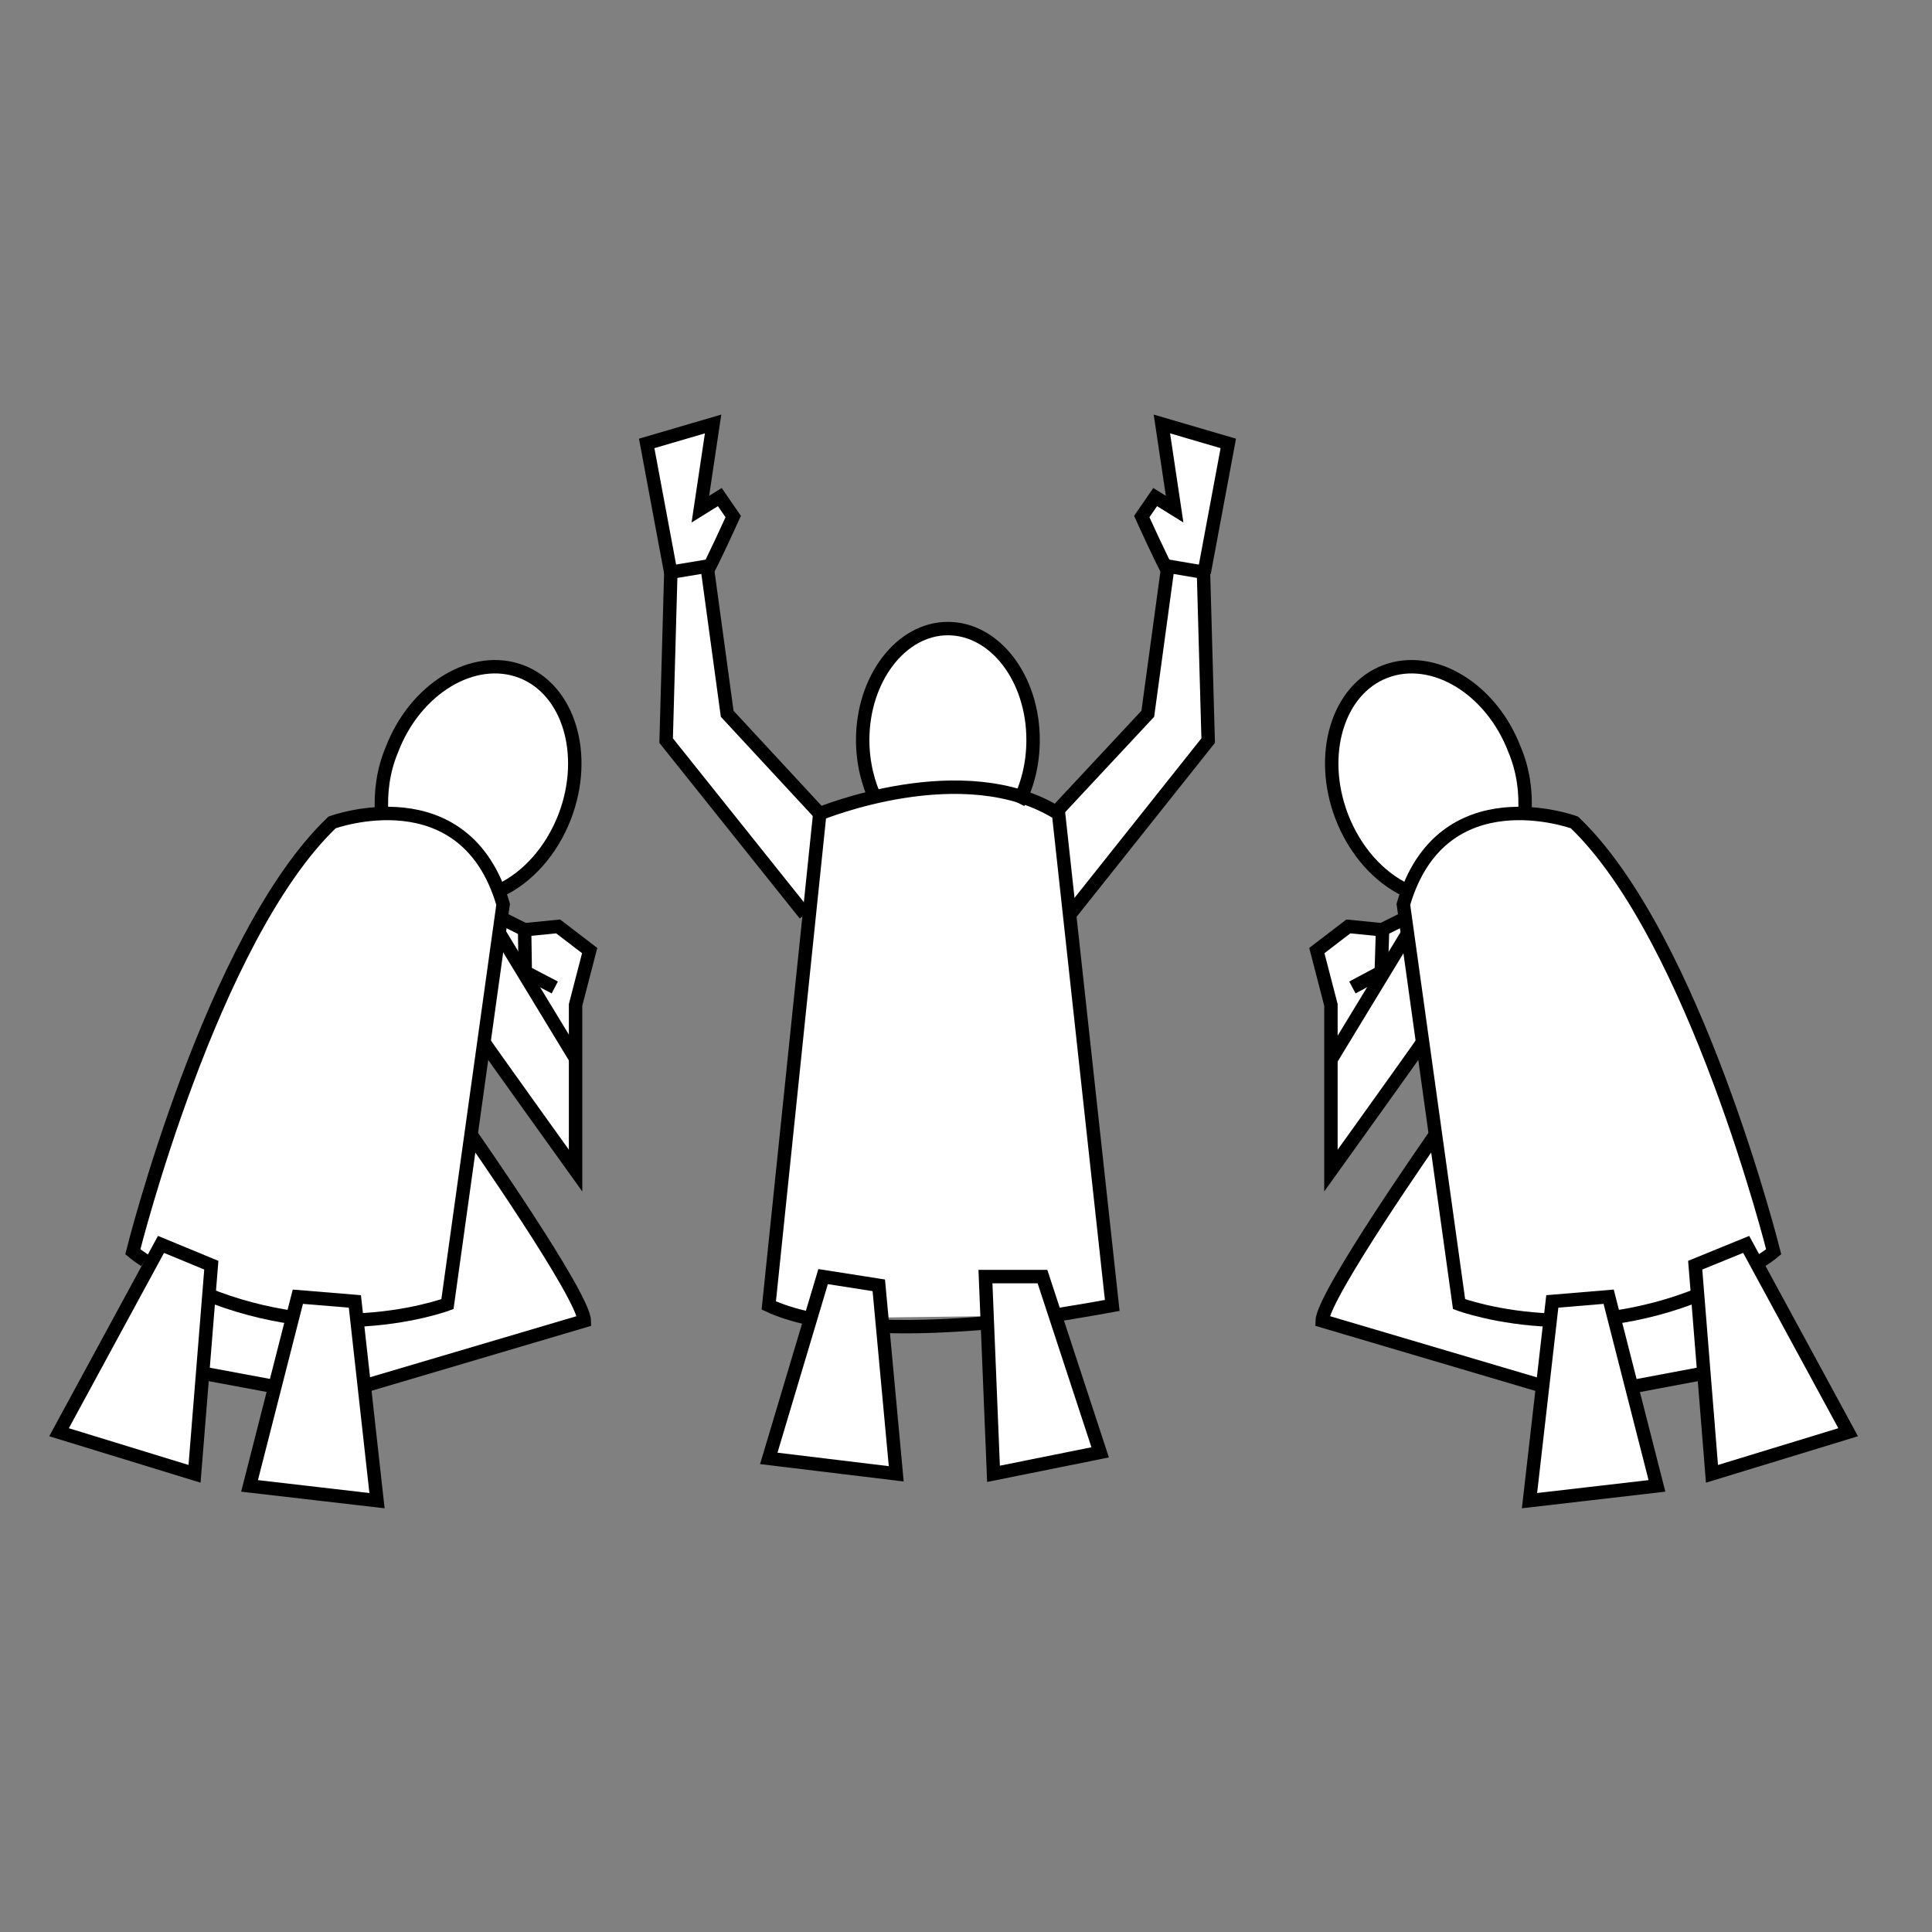 <?xml version="1.0" encoding="utf-8"?>
<!-- Generator: Adobe Illustrator 20.1.0, SVG Export Plug-In . SVG Version: 6.00 Build 0)  -->
<!DOCTYPE svg PUBLIC "-//W3C//DTD SVG 1.0//EN" "http://www.w3.org/TR/2001/REC-SVG-20010904/DTD/svg10.dtd">
<svg version="1.0" xmlns="http://www.w3.org/2000/svg" xmlns:xlink="http://www.w3.org/1999/xlink" x="0px" y="0px" width="288px"
	 height="288px" viewBox="0 0 288 288" enable-background="new 0 0 288 288" xml:space="preserve">
<rect x="0" y="0" width="288" height="288" fill="#808080" stroke="none"/>
<g id="Color">
	<g>
		<path fill="#FFFFFF" d="M85.8,174.5v-24.7l2.1-8.1l-4.7-3.6l-5,0.5l0-0.1c0,0,0,0.1,0,0.1L75,137l-2.5,15.9l2.5-18.1
			c-0.2-0.8-0.5-1.6-0.8-2.4l0.4,0.3c4-1.9,7.6-5.8,9.6-11c3.5-9.2,0.6-18.9-6.5-21.6c-7.1-2.7-15.8,2.5-19.3,11.7
			c-1.3,3.1-1.7,6.4-1.5,9.4l0.1,0.1c-4.3,0.1-7.5,1.3-7.5,1.3c-18,17.2-29.7,64-29.7,64c0.6,0.5,1.2,0.9,1.8,1.3l1,0.3L8.8,213.5
			c0,0,20.2,6.2,20.2,6.2c0.2-2.8-0.3-14.8,2.7-14.8c1,0,1.9,0.5,2.9,0.7c1.2,0.2,2.4-0.1,3.6-0.1c4.8,0.1,1.5,6.3,0.8,9.1
			c-0.6,2.3-1.2,4.7-1.8,7l19,2.2l-1.9-17.1l32.8-9.7c-0.1-3.8-16.5-27.2-16.9-27.8l1.9-13.8C73,156.6,85.8,174.5,85.8,174.5z
			 M54.3,206.6"/>
		<path fill="#FFFFFF" d="M212.7,155.4l1.9,13.8c-0.4,0.6-16.8,24-16.9,27.8l32.8,9.7l-1.9,17.1l19-2.2c-0.6-2.3-1.2-4.7-1.8-7
			c-0.7-2.8-4-9,0.8-9.1c1.2,0,2.4,0.3,3.6,0.1c1-0.2,1.9-0.7,2.9-0.7c3,0,2.5,12,2.7,14.8c0,0,20.2-6.2,20.2-6.2l-13.8-25.3l1-0.3
			c0.6-0.4,1.2-0.8,1.8-1.3c0,0-11.7-46.8-29.7-64c0,0-3.3-1.2-7.5-1.3l0.1-0.1c0.2-3-0.2-6.3-1.5-9.4c-3.5-9.2-12.2-14.4-19.3-11.7
			c-7.1,2.7-10,12.4-6.5,21.6c2,5.2,5.6,9.1,9.6,11l0.4-0.3c-0.3,0.8-0.6,1.5-0.8,2.4l2.5,18.1l-2.5-15.9l-3.2,1.6c0,0,0-0.1,0-0.1
			l0,0.1l-5-0.5l-4.7,3.6l2.1,8.1v24.7C199,174.5,211.8,156.6,212.7,155.4z M230.5,206.6"/>
		<path fill="#FFFFFF" d="M105.5,84.9L105.5,84.9c0.3-0.2,3.8-7.9,3.8-7.9l-2-2.9l-2.9,1.8l1.9-12.7l-9.9,2.9l3.6,19.3l-0.7,25
			l20.7,25.9l2.2-15l-13.8-14.9L105.5,84.9z"/>
		<path fill="#FFFFFF" d="M183.1,66.1l-9.9-2.9l1.9,12.7l-2.9-1.8l-2,2.9c0,0,3.5,7.7,3.8,7.9l0,0l-2.9,21.5l-13.7,14.7
			c-1.6-1-3.4-1.8-5.2-2.3c1.1-2.5,1.7-5.4,1.7-8.5c0-9.2-5.7-16.6-12.7-16.6s-12.7,7.5-12.7,16.6c0,3.1,0.7,6,1.8,8.5
			c-4.9,1.1-8.2,2.5-8.2,2.5l-7.6,73.3c1.7,0.8,3.7,1.4,5.8,1.9l0.4,0l-6.2,20.9l19,2.3l-2-22c5.2,0.2,10.6-0.1,15.5-0.5l-15.5,0.5
			l-0.1-1.3l15.7-0.2l1,23.6l15.9-3.2l-6.7-20.5l0.3,0c4.4-0.7,8.2-1.4,8.2-1.4l-6.5-59.7l0.2,1.4l20.6-25.9l-0.7-25l0.1,0
			L183.1,66.1z"/>
	</g>
</g>
<g id="Lines">
	<path fill="none" stroke="#000000" stroke-width="2" stroke-miterlimit="10" d="M56.9,121.2c-0.2-3,0.2-6.3,1.5-9.4
		c3.5-9.2,12.2-14.4,19.3-11.7c7.1,2.7,10,12.4,6.5,21.6c-2,5.2-5.6,9.1-9.6,11"/>
	<path fill="none" stroke="#000000" stroke-width="2" stroke-miterlimit="10" d="M21.6,187.9c-0.6-0.4-1.2-0.8-1.8-1.3
		c0,0,11.7-46.8,29.7-64c0,0,19.8-7.3,25.5,12.2l-8.3,59.6c0,0-5.6,2.1-13.9,2.4"/>
	<polygon fill="none" stroke="#000000" stroke-width="2" stroke-miterlimit="10" points="31.5,188.6 24,185.5 8.8,213.5 29,219.7 	
		"/>
	<path fill="none" stroke="#000000" stroke-width="2" stroke-miterlimit="10" d="M43.7,196.4c-4.1-0.6-8.6-1.7-13.2-3.6"/>
	<polygon fill="none" stroke="#000000" stroke-width="2" stroke-miterlimit="10" points="44.4,193.3 52.9,194 56.2,223.7 
		37.2,221.5 	"/>
	<line fill="none" stroke="#000000" stroke-width="2" stroke-miterlimit="10" x1="30.2" y1="204.7" x2="40.4" y2="206.6"/>
	<path fill="none" stroke="#000000" stroke-width="2" stroke-miterlimit="10" d="M70.2,169.1c0,0,16.8,24,16.9,27.8l-32.8,9.7"/>
	<path fill="none" stroke="#000000" stroke-width="2" stroke-miterlimit="10" d="M72.1,155.3c0.5,0.8,13.7,19.2,13.7,19.2v-24.7
		l2.1-8.1l-4.7-3.6l-5,0.5L75,137"/>
	<line fill="none" stroke="#000000" stroke-width="2" stroke-miterlimit="10" x1="74.5" y1="139.2" x2="85.8" y2="157.8"/>
	<polyline fill="none" stroke="#000000" stroke-width="2" stroke-miterlimit="10" points="78.2,138.5 78.3,144.9 82.7,147.2 	"/>
	<path fill="none" stroke="#000000" stroke-width="2" stroke-miterlimit="10" d="M130.7,119.5c-1.3-2.6-2.1-5.8-2.1-9.2
		c0-9.1,5.7-16.6,12.7-16.6s12.7,7.4,12.7,16.6c0,3.5-0.8,6.7-2.2,9.4"/>
	<path fill="none" stroke="#000000" stroke-width="2" stroke-miterlimit="10" d="M120.4,196.5c-2.1-0.5-4.1-1.1-5.8-1.9l7.6-73.3
		c0,0,21.5-8.9,35.6,0l8,73.3c0,0-3.8,0.7-8.2,1.4"/>
	<polygon fill="none" stroke="#000000" stroke-width="2" stroke-miterlimit="10" points="122.7,190.3 131,191.6 133.6,219.7 
		114.6,217.4 	"/>
	<path fill="none" stroke="#000000" stroke-width="2" stroke-miterlimit="10" d="M147.1,197.2c-5,0.4-10.4,0.7-15.7,0.5"/>
	<polygon fill="none" stroke="#000000" stroke-width="2" stroke-miterlimit="10" points="146.9,190.3 148.1,219.7 164,216.5 
		155.4,190.3 	"/>
	<polyline fill="none" stroke="#000000" stroke-width="2" stroke-miterlimit="10" points="122.2,121.3 108.4,106.4 105.4,84.4 
		100,85.3 99.3,110.4 120,136.3 	"/>
	<path fill="none" stroke="#000000" stroke-width="2" stroke-miterlimit="10" d="M105.5,84.9c0.3-0.2,3.8-7.9,3.8-7.9l-2-2.9
		l-2.9,1.8l1.9-12.7l-9.9,2.9l3.6,19.3"/>
	<polyline fill="none" stroke="#000000" stroke-width="2" stroke-miterlimit="10" points="157.2,121.3 171.1,106.4 174.1,84.4 
		179.4,85.3 180.1,110.4 159.5,136.3 	"/>
	<path fill="none" stroke="#000000" stroke-width="2" stroke-miterlimit="10" d="M174,84.9c-0.3-0.2-3.8-7.9-3.8-7.9l2-2.9l2.9,1.8
		l-1.9-12.7l9.9,2.9l-3.6,19.3"/>
	<path fill="none" stroke="#000000" stroke-width="2" stroke-miterlimit="10" d="M227.3,121.2c0.2-3-0.2-6.3-1.5-9.4
		c-3.5-9.2-12.2-14.4-19.3-11.7s-10,12.4-6.5,21.6c2,5.2,5.6,9.1,9.6,11"/>
	<path fill="none" stroke="#000000" stroke-width="2" stroke-miterlimit="10" d="M262.6,187.9c0.6-0.4,1.2-0.8,1.8-1.3
		c0,0-11.7-46.8-29.7-64c0,0-19.8-7.3-25.5,12.2l8.3,59.6c0,0,5.6,2.1,13.9,2.4"/>
	<polygon fill="none" stroke="#000000" stroke-width="2" stroke-miterlimit="10" points="239.8,193.3 231.4,194 228,223.7 
		247,221.5 	"/>
	<path fill="none" stroke="#000000" stroke-width="2" stroke-miterlimit="10" d="M240.5,196.4c4.1-0.6,8.6-1.7,13.2-3.6"/>
	<polygon fill="none" stroke="#000000" stroke-width="2" stroke-miterlimit="10" points="252.7,188.6 260.3,185.5 275.5,213.5 
		255.2,219.7 	"/>
	<line fill="none" stroke="#000000" stroke-width="2" stroke-miterlimit="10" x1="254" y1="204.7" x2="243.9" y2="206.6"/>
	<path fill="none" stroke="#000000" stroke-width="2" stroke-miterlimit="10" d="M214,169.1c0,0-16.8,24-16.9,27.8l32.8,9.7"/>
	<path fill="none" stroke="#000000" stroke-width="2" stroke-miterlimit="10" d="M212.1,155.3c-0.5,0.8-13.7,19.2-13.7,19.2v-24.7
		l-2.1-8.1l4.7-3.6l5,0.5l3.2-1.6"/>
	<line fill="none" stroke="#000000" stroke-width="2" stroke-miterlimit="10" x1="209.8" y1="139.2" x2="198.5" y2="157.8"/>
	<polyline fill="none" stroke="#000000" stroke-width="2" stroke-miterlimit="10" points="206.1,138.5 205.9,144.9 201.6,147.2 	"/>
</g>
<g id="Stroke">
	
		<path opacity="0" fill="none" stroke="#231F20" stroke-width="31" stroke-linecap="round" stroke-linejoin="round" stroke-miterlimit="10" d="
		M38.3,61c50.9,2.2,101.7,4.3,152.6,6.5c28.2,1.2,56.7,2.4,83.8,9.3c-6.5,3.1-14.2,3.3-21.6,3.5c-47.9,0.8-95.7,1.6-143.6,2.4
		c-24.2,0.4-48.9,0.9-71.9,7.5C35,91,31.9,92.7,32.8,95c23.7,6.6,49.2,3.5,74,3.4c41-0.2,82.1,7.7,122.8,3.5
		c11-1.1,22.6-3.1,32.9,0.4c2.1,0.7,4.1,1.7,5.1,3.5c1.5,2.7-0.2,6.1-3,7.8c-2.8,1.7-6.3,2.1-9.6,2.4c-56.1,5-84.3,10.7-140.4,12.3
		c-18.2,0.5-62.2-6.8-89.7,0.1c-1.2,3.7,3.6,6.6,7.6,8c36.1,12.4,75.6,14.3,114.3,13.4c38.7-0.9,77.3-4.5,115.9-2.5
		c1.2,0.1,2.6,0.2,3.5,0.9c1.5,1.2,0.9,3.6-0.7,4.7c-1.5,1.1-3.6,1.4-5.6,1.6c-72.1,8-144.9,7.5-217.4,11.4
		c-10.7,0.6-21.9,1.4-31.2,6.2c-0.9,0.4-1.8,1-2.1,1.8c-1,2.2,2.4,3.9,5,4.4c45.2,8.9,92.1,5.1,138.3,3c48.1-2.2,96.2-2.5,144.3-2.8
		c1.6,4.7,2.4,9.6,2.4,14.5c0,1.5-0.1,3-1,4.2c-1,1.3-2.9,2-4.7,2.4c-16.3,4.4-33.8,4.1-50.8,3.7c-79.7-1.7-159.4-2.1-239.1-2.5
		c-2.1,0-4.3,0-6.2,0.9s-3.1,3-2.2,4.7c0.8,1.5,2.8,2,4.7,2.4c74.6,15.1,152.3,3.6,228.6-0.7c16.2-0.9,32.9-1.4,48.3,3.2
		c0.9,2.8-2.7,5.1-5.8,6.1c-8.4,2.7-17.3,4-26.1,5c-20.3,2.3-40.7,3.2-61.1,4c-59.6,2.5-119.4,4.9-179,1.7"/>
</g>
</svg>
